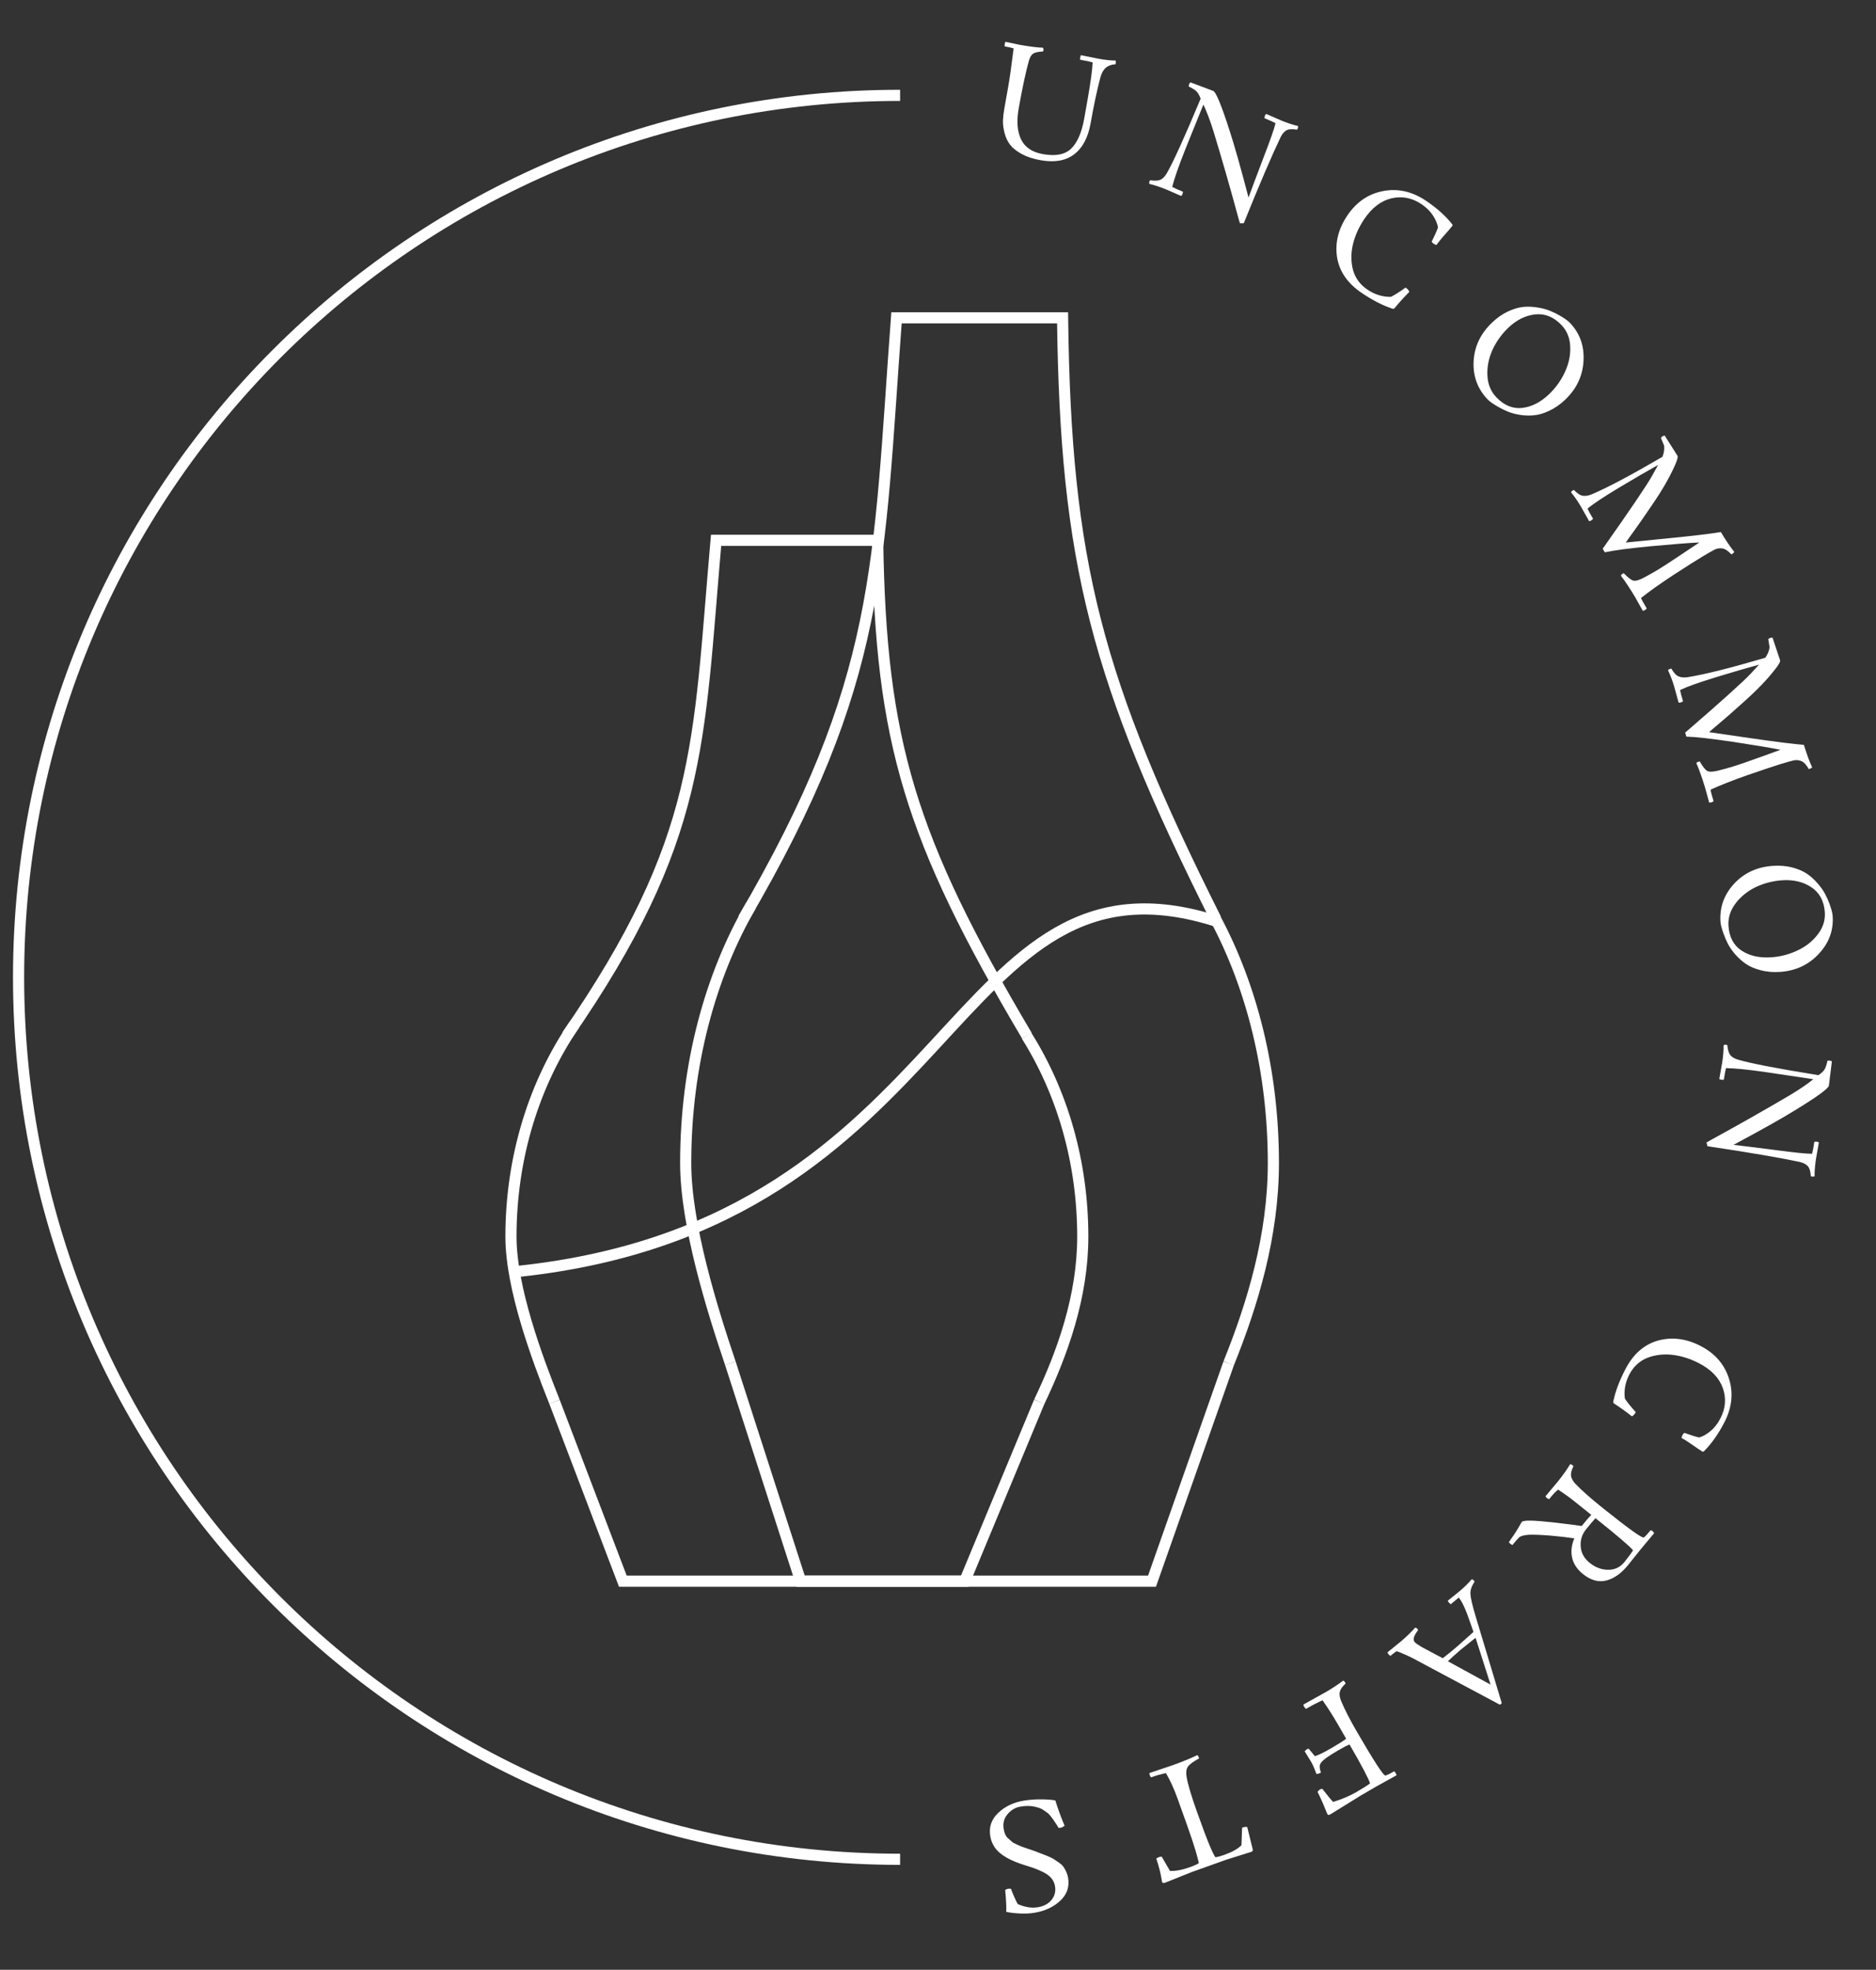 <svg width="101" height="106" viewBox="0 0 101 106" fill="none" xmlns="http://www.w3.org/2000/svg">
<rect x="0" y="0" width="101" height="106" fill="#333333" stroke="none"/>
<path d="M48.46 100.052C22.249 100.052 1 78.803 1 52.591C1 26.38 22.249 5.131 48.46 5.131" stroke="white" stroke-width="0.6"/>
<path d="M29.852 75.43C28.916 73.085 27.509 69.308 27.509 66.545C27.509 62.223 28.79 58.254 30.927 55.136M55.952 75.43C57.204 72.803 58.294 69.772 58.294 66.545C58.294 62.492 57.169 58.75 55.266 55.729" stroke="white" stroke-width="0.6"/>
<path d="M55.952 75.43L51.937 85.087H33.533L29.852 75.43" stroke="white" stroke-width="0.6"/>
<path d="M30.521 55.729C37.845 45.13 37.584 40.101 38.552 29.075H47.252C47.409 39.905 49.005 45.13 55.283 55.729" stroke="white" stroke-width="0.6"/>
<path d="M39.323 73.365C38.361 70.52 36.916 65.935 36.916 62.582C36.916 57.336 38.232 52.518 40.429 48.734M66.149 73.365C67.436 70.178 68.556 66.499 68.556 62.582C68.556 57.663 67.399 53.12 65.444 49.454" stroke="white" stroke-width="0.6"/>
<path d="M66.149 73.365L62.022 85.087H43.106L39.323 73.365" stroke="white" stroke-width="0.6"/>
<path d="M40.011 49.454C47.539 36.589 47.27 30.486 48.265 17.103H57.207C57.368 30.248 59.009 36.589 65.461 49.454" stroke="white" stroke-width="0.6"/>
<path d="M27.937 68.411C51.881 65.846 51.026 44.895 65.563 49.598" stroke="white" stroke-width="0.6"/>
<path d="M54.13 2.25L54.883 2.408C55.439 2.506 55.863 2.56 56.154 2.568C56.178 2.615 56.186 2.663 56.178 2.71L56.151 2.77C55.861 2.784 55.671 2.834 55.58 2.921C55.509 2.984 55.449 3.093 55.4 3.247C55.229 3.85 55.043 4.716 54.843 5.845C54.724 6.523 54.767 7.075 54.973 7.501C55.179 7.928 55.571 8.192 56.149 8.294C56.837 8.416 57.345 8.316 57.672 7.995C58.006 7.669 58.24 7.126 58.375 6.364L58.548 5.388C58.717 4.432 58.809 3.755 58.825 3.357C58.708 3.32 58.483 3.272 58.152 3.214C58.149 3.17 58.152 3.124 58.16 3.077C58.169 3.024 58.181 2.988 58.195 2.969L59.121 3.157C59.52 3.228 59.831 3.261 60.054 3.257C60.074 3.293 60.08 3.34 60.069 3.398L60.05 3.46C59.63 3.478 59.361 3.712 59.244 4.162C59.066 4.829 58.891 5.651 58.718 6.628C58.582 7.4 58.285 7.96 57.828 8.307C57.378 8.65 56.777 8.755 56.026 8.622C55.627 8.551 55.286 8.44 55.005 8.287C54.728 8.135 54.519 7.968 54.378 7.786C54.242 7.605 54.144 7.395 54.083 7.157C54.023 6.919 53.993 6.7 53.996 6.5C54.005 6.296 54.03 6.078 54.071 5.847L54.284 4.642C54.36 4.216 54.455 3.537 54.572 2.605C54.475 2.571 54.313 2.535 54.087 2.495C54.083 2.456 54.086 2.413 54.094 2.366C54.102 2.319 54.114 2.28 54.13 2.25Z" fill="white"/>
<path d="M63.594 10.547L62.764 10.186C62.423 10.048 62.128 9.952 61.88 9.898C61.866 9.846 61.868 9.798 61.886 9.754L61.925 9.7C62.206 9.745 62.414 9.722 62.548 9.633C62.652 9.56 62.744 9.453 62.824 9.313C63.173 8.706 63.778 7.372 64.64 5.31C64.571 5.126 64.497 4.996 64.419 4.918C64.341 4.841 64.201 4.753 63.999 4.654C63.996 4.618 64.004 4.578 64.022 4.534C64.042 4.484 64.064 4.45 64.089 4.431L65.318 4.893C65.466 4.953 65.76 5.664 66.198 7.027C66.451 7.796 66.791 8.998 67.218 10.631C67.359 10.24 67.62 9.545 67.999 8.548C68.386 7.549 68.61 6.909 68.672 6.628C68.569 6.57 68.372 6.481 68.08 6.363C68.076 6.316 68.082 6.272 68.098 6.233C68.116 6.188 68.139 6.154 68.165 6.13L68.995 6.491C69.336 6.629 69.631 6.725 69.879 6.78C69.892 6.82 69.887 6.867 69.865 6.921L69.834 6.977C69.57 6.934 69.378 6.945 69.259 7.012C69.14 7.079 69.037 7.199 68.95 7.371C68.47 8.373 67.807 9.92 66.962 12.012L66.754 12.014L66.675 11.741C66.234 10.113 65.787 8.557 65.334 7.074C65.153 6.495 64.972 6.013 64.788 5.628C64.518 6.296 64.197 7.089 63.825 8.009C63.459 8.931 63.22 9.614 63.109 10.058C63.217 10.119 63.41 10.205 63.687 10.317C63.685 10.363 63.677 10.405 63.661 10.445C63.645 10.484 63.622 10.518 63.594 10.547Z" fill="white"/>
<path d="M73.309 15.762C72.549 15.249 72.107 14.607 71.983 13.836C71.868 13.063 72.052 12.317 72.538 11.596C73.027 10.87 73.67 10.432 74.467 10.281C75.263 10.13 76.033 10.305 76.776 10.805C77.364 11.202 77.837 11.627 78.194 12.079C78.207 12.108 78.206 12.133 78.191 12.155C78.179 12.173 78.127 12.237 78.033 12.347C77.698 12.72 77.464 12.999 77.332 13.187C77.257 13.155 77.206 13.131 77.179 13.113C77.153 13.095 77.119 13.059 77.078 13.006C77.243 12.674 77.357 12.419 77.419 12.242C77.387 12.041 77.297 11.826 77.149 11.597C77.001 11.368 76.794 11.165 76.529 10.986C76.025 10.646 75.487 10.541 74.917 10.671C74.352 10.805 73.862 11.179 73.447 11.793C73.155 12.227 72.951 12.681 72.837 13.157C72.726 13.636 72.729 14.094 72.845 14.533C72.969 14.97 73.227 15.321 73.621 15.586C74.014 15.852 74.435 15.981 74.884 15.974C75.063 15.889 75.326 15.723 75.674 15.475C75.78 15.546 75.847 15.623 75.874 15.707C75.598 15.983 75.335 16.273 75.087 16.575C75.05 16.62 75.001 16.63 74.942 16.603C74.438 16.436 73.893 16.156 73.309 15.762Z" fill="white"/>
<path d="M84.285 21.491C84.017 21.75 83.733 21.951 83.432 22.093C83.139 22.235 82.865 22.32 82.608 22.345C82.358 22.371 82.104 22.365 81.844 22.327C81.588 22.285 81.363 22.225 81.168 22.146C80.981 22.067 80.801 21.978 80.629 21.877C80.376 21.729 80.198 21.604 80.098 21.5C79.557 20.94 79.302 20.263 79.335 19.468C79.371 18.669 79.695 17.972 80.309 17.379C80.577 17.12 80.858 16.919 81.15 16.777C81.451 16.634 81.728 16.549 81.981 16.519C82.238 16.493 82.494 16.501 82.75 16.543C83.01 16.581 83.237 16.64 83.431 16.718C83.626 16.797 83.808 16.885 83.976 16.982C84.226 17.126 84.405 17.253 84.513 17.365C85.05 17.921 85.297 18.602 85.254 19.408C85.214 20.211 84.891 20.905 84.285 21.491ZM80.57 21.389C80.989 21.822 81.451 22.009 81.958 21.95C82.472 21.89 82.959 21.638 83.419 21.194C83.775 20.849 84.055 20.452 84.259 20.003C84.466 19.557 84.559 19.104 84.537 18.644C84.518 18.179 84.358 17.792 84.058 17.482C83.639 17.048 83.165 16.861 82.636 16.92C82.115 16.979 81.632 17.224 81.187 17.654C80.83 17.999 80.548 18.398 80.341 18.851C80.141 19.304 80.054 19.762 80.08 20.227C80.106 20.691 80.269 21.079 80.57 21.389Z" fill="white"/>
<path d="M88.445 32.87L88.038 32.144C87.742 31.65 87.484 31.261 87.264 30.976C87.278 30.936 87.31 30.902 87.36 30.872L87.419 30.846C87.647 31.082 87.82 31.215 87.937 31.244C88.054 31.273 88.236 31.224 88.482 31.095C88.728 30.966 88.979 30.825 89.236 30.672C89.496 30.516 89.884 30.265 90.398 29.92L91.491 29.191C90.976 29.213 90.118 29.28 88.916 29.39C87.717 29.505 86.878 29.615 86.401 29.721L86.286 29.529C87.769 27.428 88.656 26.121 88.944 25.606L89.266 25.022C88.688 25.343 87.989 25.749 87.17 26.24C86.355 26.727 85.788 27.104 85.469 27.37C85.515 27.479 85.615 27.661 85.769 27.918C85.74 27.953 85.703 27.985 85.657 28.012C85.616 28.037 85.582 28.048 85.556 28.045L85.112 27.257C84.923 26.941 84.746 26.687 84.581 26.494C84.594 26.454 84.626 26.42 84.677 26.389L84.736 26.363C84.92 26.558 85.082 26.662 85.222 26.678C85.365 26.698 85.521 26.673 85.69 26.603C86.539 26.244 87.81 25.57 89.505 24.581C89.587 24.364 89.616 24.163 89.592 23.978C89.586 23.957 89.527 23.818 89.417 23.561L89.501 23.483C89.546 23.456 89.587 23.441 89.623 23.438L90.308 24.52C90.349 24.588 90.297 24.777 90.154 25.087C90.012 25.402 89.842 25.731 89.644 26.073C89.449 26.413 89.181 26.832 88.838 27.329C88.499 27.831 88.201 28.258 87.945 28.61C87.69 28.962 87.551 29.156 87.53 29.194C87.699 29.174 88.464 29.098 89.827 28.966C91.195 28.831 92.135 28.719 92.647 28.63C92.924 29.092 93.165 29.448 93.37 29.698C93.343 29.745 93.293 29.791 93.219 29.835C93.032 29.636 92.865 29.528 92.718 29.511C92.57 29.493 92.437 29.514 92.317 29.573C92.197 29.633 91.979 29.757 91.663 29.946C91.348 30.135 90.82 30.469 90.082 30.948C89.346 31.433 88.768 31.843 88.349 32.181C88.388 32.277 88.49 32.464 88.657 32.743C88.633 32.776 88.601 32.805 88.56 32.829C88.519 32.854 88.48 32.868 88.445 32.87Z" fill="white"/>
<path d="M92.019 43.187L91.798 42.385C91.63 41.834 91.473 41.394 91.328 41.065C91.351 41.03 91.39 41.004 91.446 40.987L91.51 40.975C91.675 41.26 91.811 41.43 91.917 41.487C92.024 41.543 92.212 41.539 92.482 41.473C92.752 41.407 93.029 41.331 93.315 41.243C93.606 41.155 94.042 41.004 94.624 40.793L95.861 40.348C95.355 40.246 94.506 40.104 93.313 39.922C92.121 39.746 91.281 39.651 90.792 39.639L90.726 39.425C92.671 37.743 93.846 36.687 94.25 36.256L94.703 35.767C94.064 35.94 93.288 36.166 92.375 36.445C91.467 36.722 90.826 36.952 90.452 37.133C90.471 37.25 90.524 37.451 90.612 37.737C90.576 37.764 90.532 37.786 90.481 37.802C90.435 37.816 90.4 37.818 90.374 37.809L90.133 36.938C90.026 36.586 89.915 36.296 89.801 36.069C89.823 36.034 89.863 36.008 89.919 35.991L89.983 35.98C90.115 36.212 90.247 36.353 90.379 36.402C90.513 36.456 90.671 36.469 90.852 36.442C91.761 36.298 93.158 35.949 95.041 35.395C95.172 35.205 95.249 35.017 95.27 34.832C95.269 34.81 95.246 34.661 95.2 34.385L95.3 34.329C95.351 34.313 95.394 34.309 95.43 34.315L95.835 35.529C95.858 35.606 95.763 35.777 95.548 36.043C95.336 36.315 95.092 36.593 94.816 36.878C94.546 37.161 94.185 37.503 93.733 37.903C93.282 38.309 92.891 38.652 92.558 38.932C92.225 39.212 92.044 39.368 92.015 39.399C92.183 39.42 92.945 39.53 94.299 39.73C95.659 39.927 96.599 40.044 97.117 40.081C97.275 40.596 97.423 41 97.563 41.292C97.525 41.331 97.465 41.364 97.383 41.389C97.249 41.151 97.113 41.005 96.974 40.953C96.835 40.901 96.701 40.889 96.57 40.918C96.439 40.946 96.198 41.015 95.846 41.122C95.494 41.23 94.902 41.428 94.07 41.715C93.239 42.008 92.58 42.269 92.092 42.496C92.106 42.597 92.161 42.804 92.256 43.115C92.225 43.141 92.186 43.161 92.141 43.175C92.095 43.189 92.054 43.193 92.019 43.187Z" fill="white"/>
<path d="M95.832 52.301C95.459 52.326 95.112 52.296 94.791 52.211C94.476 52.13 94.211 52.017 93.998 51.871C93.791 51.73 93.601 51.561 93.427 51.364C93.259 51.167 93.125 50.976 93.027 50.79C92.935 50.609 92.856 50.425 92.79 50.237C92.691 49.96 92.636 49.75 92.627 49.606C92.574 48.83 92.817 48.148 93.355 47.561C93.897 46.974 94.595 46.651 95.446 46.594C95.819 46.569 96.163 46.596 96.478 46.676C96.799 46.761 97.066 46.874 97.279 47.015C97.492 47.161 97.682 47.333 97.851 47.53C98.024 47.727 98.16 47.918 98.258 48.104C98.356 48.289 98.438 48.474 98.504 48.656C98.603 48.928 98.657 49.14 98.667 49.295C98.719 50.066 98.469 50.746 97.915 51.334C97.367 51.922 96.672 52.244 95.832 52.301ZM93.058 49.826C93.099 50.427 93.332 50.868 93.757 51.15C94.188 51.436 94.723 51.558 95.362 51.514C95.856 51.481 96.326 51.358 96.772 51.147C97.218 50.94 97.581 50.654 97.861 50.287C98.146 49.921 98.274 49.522 98.245 49.091C98.204 48.489 97.963 48.041 97.52 47.745C97.084 47.453 96.557 47.328 95.94 47.37C95.445 47.404 94.972 47.526 94.521 47.739C94.076 47.956 93.714 48.25 93.434 48.622C93.155 48.993 93.029 49.395 93.058 49.826Z" fill="white"/>
<path d="M92.563 58.063L92.72 57.172C92.775 56.808 92.799 56.499 92.794 56.245C92.841 56.22 92.888 56.211 92.936 56.218L92.997 56.243C93.019 56.527 93.089 56.723 93.208 56.833C93.303 56.917 93.428 56.982 93.583 57.026C94.255 57.224 95.694 57.501 97.9 57.858C98.062 57.747 98.172 57.645 98.229 57.551C98.286 57.457 98.339 57.3 98.388 57.081C98.422 57.07 98.463 57.068 98.51 57.075C98.563 57.083 98.601 57.097 98.625 57.117L98.463 58.419C98.439 58.577 97.817 59.029 96.594 59.774C95.905 60.199 94.816 60.81 93.328 61.607C93.741 61.653 94.477 61.744 95.535 61.88C96.598 62.023 97.273 62.091 97.559 62.086C97.592 61.972 97.632 61.759 97.679 61.448C97.724 61.433 97.768 61.429 97.81 61.435C97.858 61.443 97.896 61.456 97.925 61.477L97.768 62.367C97.713 62.731 97.689 63.041 97.694 63.295C97.658 63.316 97.612 63.323 97.554 63.314L97.492 63.297C97.472 63.03 97.416 62.846 97.323 62.746C97.23 62.646 97.09 62.574 96.903 62.529C95.816 62.297 94.156 62.014 91.925 61.68L91.874 61.479L92.122 61.338C93.602 60.529 95.01 59.731 96.346 58.944C96.867 58.633 97.293 58.344 97.625 58.075C96.913 57.969 96.066 57.842 95.085 57.696C94.103 57.554 93.383 57.482 92.925 57.478C92.891 57.597 92.852 57.804 92.808 58.1C92.764 58.109 92.72 58.111 92.678 58.104C92.636 58.098 92.597 58.084 92.563 58.063Z" fill="white"/>
<path d="M87.511 73.674C87.933 72.859 88.521 72.347 89.273 72.136C90.027 71.933 90.79 72.032 91.562 72.432C92.338 72.835 92.847 73.424 93.088 74.198C93.329 74.972 93.244 75.757 92.831 76.552C92.504 77.181 92.136 77.7 91.727 78.106C91.7 78.122 91.675 78.124 91.652 78.112C91.633 78.102 91.563 78.057 91.443 77.977C91.034 77.686 90.73 77.486 90.528 77.376C90.551 77.297 90.57 77.244 90.585 77.216C90.599 77.187 90.631 77.15 90.679 77.103C91.028 77.23 91.294 77.314 91.477 77.354C91.673 77.3 91.877 77.186 92.087 77.013C92.297 76.84 92.476 76.611 92.623 76.327C92.903 75.787 92.946 75.242 92.752 74.69C92.555 74.143 92.127 73.699 91.469 73.358C91.005 73.117 90.531 72.966 90.045 72.907C89.557 72.852 89.101 72.907 88.679 73.072C88.259 73.245 87.94 73.542 87.721 73.963C87.502 74.384 87.422 74.817 87.48 75.262C87.584 75.43 87.78 75.673 88.066 75.99C88.007 76.103 87.938 76.179 87.859 76.216C87.552 75.972 87.235 75.745 86.907 75.532C86.857 75.5 86.842 75.454 86.862 75.392C86.97 74.871 87.186 74.298 87.511 73.674Z" fill="white"/>
<path d="M89.057 82.501L88.279 83.436L87.684 84.18C87.308 84.651 86.91 84.94 86.489 85.048C86.073 85.159 85.652 85.044 85.227 84.705C84.906 84.448 84.71 84.151 84.638 83.814C84.567 83.484 84.607 83.14 84.757 82.782C84.386 82.725 83.951 82.675 83.453 82.632C82.952 82.593 82.571 82.578 82.31 82.588C82.05 82.606 81.875 82.654 81.785 82.732C81.7 82.814 81.58 82.951 81.427 83.142C81.387 83.124 81.35 83.101 81.317 83.075C81.288 83.052 81.26 83.022 81.233 82.987C81.46 82.67 81.629 82.416 81.74 82.225C81.844 82.035 81.91 81.923 81.936 81.89C81.96 81.861 82.062 81.84 82.242 81.828C82.424 81.822 82.658 81.832 82.946 81.857C83.237 81.885 83.506 81.912 83.752 81.938C83.994 81.968 84.271 82.001 84.583 82.039C84.895 82.084 85.086 82.11 85.155 82.117C85.368 81.851 85.541 81.651 85.674 81.519L84.743 80.774C84.493 80.575 84.207 80.369 83.883 80.159C83.751 80.265 83.59 80.436 83.4 80.674C83.357 80.66 83.314 80.636 83.272 80.603C83.235 80.573 83.213 80.545 83.206 80.519L83.889 79.703C84.142 79.386 84.357 79.083 84.534 78.794C84.575 78.793 84.619 78.811 84.665 78.848L84.71 78.894C84.587 79.151 84.55 79.354 84.601 79.504C84.641 79.624 84.717 79.743 84.829 79.86C85.168 80.213 85.66 80.647 86.306 81.163C87.685 82.266 88.417 82.789 88.502 82.734C88.586 82.672 88.707 82.542 88.863 82.347C88.906 82.353 88.939 82.367 88.964 82.387C88.989 82.406 89.02 82.445 89.057 82.501ZM85.593 84.106C85.901 84.352 86.234 84.475 86.59 84.473C86.943 84.475 87.235 84.333 87.465 84.045C87.694 83.758 87.846 83.551 87.919 83.425C87.772 83.233 87.099 82.657 85.899 81.698C85.767 81.838 85.594 82.042 85.381 82.308C85.168 82.575 85.075 82.879 85.102 83.222C85.125 83.568 85.289 83.863 85.593 84.106Z" fill="white"/>
<path d="M74.699 88.916L75.425 88.326C75.733 88.062 75.989 87.816 76.192 87.585C76.244 87.597 76.286 87.621 76.317 87.658L76.347 87.717C76.22 87.888 76.145 88.022 76.122 88.119C76.099 88.223 76.112 88.304 76.16 88.36C76.209 88.417 76.334 88.506 76.537 88.628L77.675 89.233C77.905 89.058 78.171 88.84 78.475 88.58L79.329 87.818L79.148 87.299C78.921 86.623 78.717 86.18 78.537 85.969C78.44 86.045 78.296 86.164 78.106 86.327C78.073 86.306 78.042 86.277 78.01 86.24C77.979 86.204 77.957 86.17 77.945 86.139L78.605 85.606C78.86 85.387 79.069 85.18 79.232 84.985C79.28 84.993 79.322 85.017 79.357 85.057L79.386 85.116C79.228 85.35 79.154 85.567 79.165 85.769C79.172 85.973 79.264 86.372 79.441 86.965L80.852 91.653L80.754 91.736L76.298 89.358C76.208 89.302 76.017 89.206 75.725 89.07C75.432 88.941 75.255 88.869 75.192 88.852C75.068 88.937 74.957 89.021 74.86 89.105C74.823 89.087 74.79 89.059 74.758 89.023C74.727 88.986 74.707 88.951 74.699 88.916ZM79.441 88.133L78.642 88.775C78.362 89.014 78.132 89.221 77.952 89.396L80.249 90.653L79.441 88.133Z" fill="white"/>
<path d="M70.603 94.833L70.24 94.239C70.294 94.183 70.335 94.147 70.362 94.131L70.454 94.097L70.79 94.502C70.981 94.448 71.281 94.301 71.692 94.063C72.098 93.827 72.359 93.661 72.474 93.563L72.009 92.76C71.733 92.285 71.464 91.864 71.203 91.498C70.974 91.593 70.678 91.747 70.314 91.958C70.268 91.923 70.232 91.882 70.206 91.836C70.181 91.794 70.172 91.757 70.177 91.723L71.386 91.049C71.737 90.846 72.047 90.641 72.316 90.436C72.355 90.45 72.389 90.483 72.419 90.533L72.444 90.593C72.236 90.787 72.129 90.964 72.122 91.122C72.115 91.249 72.143 91.387 72.205 91.536C72.393 91.988 72.671 92.53 73.037 93.162C73.969 94.767 74.485 95.562 74.587 95.546C74.688 95.519 74.847 95.442 75.064 95.316C75.092 95.343 75.118 95.377 75.142 95.419C75.166 95.46 75.181 95.497 75.188 95.53L74.124 96.12L73.239 96.634C73.239 96.634 72.704 96.966 71.633 97.629C71.55 97.678 71.494 97.676 71.465 97.626C71.462 97.621 71.437 97.562 71.389 97.448C71.247 97.086 71.096 96.745 70.935 96.425C70.974 96.366 71.017 96.322 71.063 96.296C71.105 96.272 71.147 96.259 71.19 96.259C71.463 96.612 71.658 96.848 71.775 96.965C72.251 96.818 72.667 96.642 73.022 96.436C73.373 96.232 73.619 96.077 73.76 95.97C73.692 95.726 73.324 95.027 72.655 93.874C72.534 93.92 72.332 94.024 72.051 94.188C71.769 94.351 71.546 94.492 71.382 94.613C71.217 94.733 71.114 94.842 71.072 94.94C71.029 95.046 71.044 95.194 71.118 95.385C71.03 95.436 70.949 95.462 70.875 95.461C70.769 95.172 70.678 94.962 70.603 94.833Z" fill="white"/>
<path d="M61.886 95.41L63.129 94.991C63.671 94.797 64.114 94.616 64.456 94.448C64.492 94.469 64.519 94.507 64.539 94.563L64.553 94.626C64.227 94.805 64.023 94.957 63.943 95.082C63.865 95.212 63.844 95.383 63.881 95.597C63.944 95.993 64.132 96.629 64.444 97.502C64.757 98.376 64.985 98.983 65.129 99.322C65.273 99.661 65.376 99.868 65.436 99.943C65.571 99.923 65.728 99.881 65.909 99.816C66.331 99.665 66.64 99.492 66.837 99.297L66.872 98.35C66.987 98.309 67.08 98.299 67.149 98.319L67.447 99.529C67.466 99.585 67.433 99.628 67.348 99.658L66.004 100.08L64.158 100.74L62.731 101.31C62.64 101.343 62.585 101.331 62.566 101.276C62.488 100.805 62.383 100.387 62.252 100.02C62.285 99.986 62.332 99.958 62.392 99.936C62.452 99.915 62.504 99.907 62.546 99.915C62.814 100.38 62.962 100.633 62.988 100.675C63.278 100.695 63.642 100.627 64.079 100.471C64.275 100.401 64.428 100.332 64.54 100.264C64.539 100.213 64.484 99.998 64.376 99.617C64.264 99.238 64.103 98.757 63.895 98.175L63.412 96.827C63.213 96.269 62.999 95.799 62.772 95.416C62.528 95.463 62.261 95.539 61.969 95.644C61.94 95.609 61.916 95.566 61.898 95.516C61.882 95.471 61.878 95.436 61.886 95.41Z" fill="white"/>
<path d="M54.792 102.461C55.182 102.63 55.54 102.688 55.866 102.634C56.193 102.581 56.441 102.449 56.612 102.237C56.783 102.026 56.846 101.783 56.801 101.509C56.758 101.241 56.611 101.024 56.363 100.859C56.115 100.694 55.732 100.535 55.215 100.382C54.386 100.133 53.834 99.812 53.559 99.42C53.432 99.235 53.349 99.03 53.313 98.803C53.233 98.314 53.378 97.895 53.748 97.549C54.114 97.203 54.575 96.984 55.133 96.894C55.433 96.845 55.751 96.823 56.087 96.827C56.423 96.832 56.666 96.852 56.818 96.886C56.938 97.288 57.103 97.742 57.316 98.248C57.228 98.311 57.161 98.346 57.114 98.354C57.061 98.362 57.021 98.366 56.994 98.365C56.787 98.021 56.604 97.764 56.447 97.595C56.318 97.498 56.205 97.419 56.109 97.359C56.013 97.304 55.865 97.255 55.663 97.212C55.457 97.17 55.216 97.172 54.943 97.216C54.669 97.261 54.437 97.396 54.247 97.622C54.056 97.847 53.986 98.107 54.033 98.402C54.072 98.639 54.142 98.803 54.243 98.895C54.345 98.986 54.421 99.055 54.472 99.101C54.517 99.147 54.601 99.196 54.722 99.246C54.845 99.302 54.929 99.34 54.976 99.359C55.022 99.378 55.122 99.413 55.276 99.464C55.425 99.515 55.56 99.561 55.68 99.601C55.795 99.647 55.893 99.685 55.974 99.715C56.054 99.745 56.178 99.793 56.346 99.857C56.514 99.927 56.634 99.983 56.705 100.025C56.778 100.073 56.872 100.136 56.987 100.214C57.103 100.293 57.188 100.368 57.243 100.44C57.385 100.649 57.473 100.854 57.505 101.054C57.584 101.538 57.443 101.948 57.081 102.282C56.721 102.622 56.253 102.839 55.68 102.932C55.443 102.971 55.175 102.982 54.875 102.966C54.575 102.95 54.34 102.921 54.171 102.878C54.189 102.686 54.171 102.295 54.118 101.703C54.166 101.669 54.219 101.646 54.277 101.637C54.335 101.628 54.387 101.63 54.432 101.644C54.448 101.706 54.502 101.843 54.596 102.055C54.691 102.272 54.757 102.407 54.792 102.461Z" fill="white"/>
</svg>
